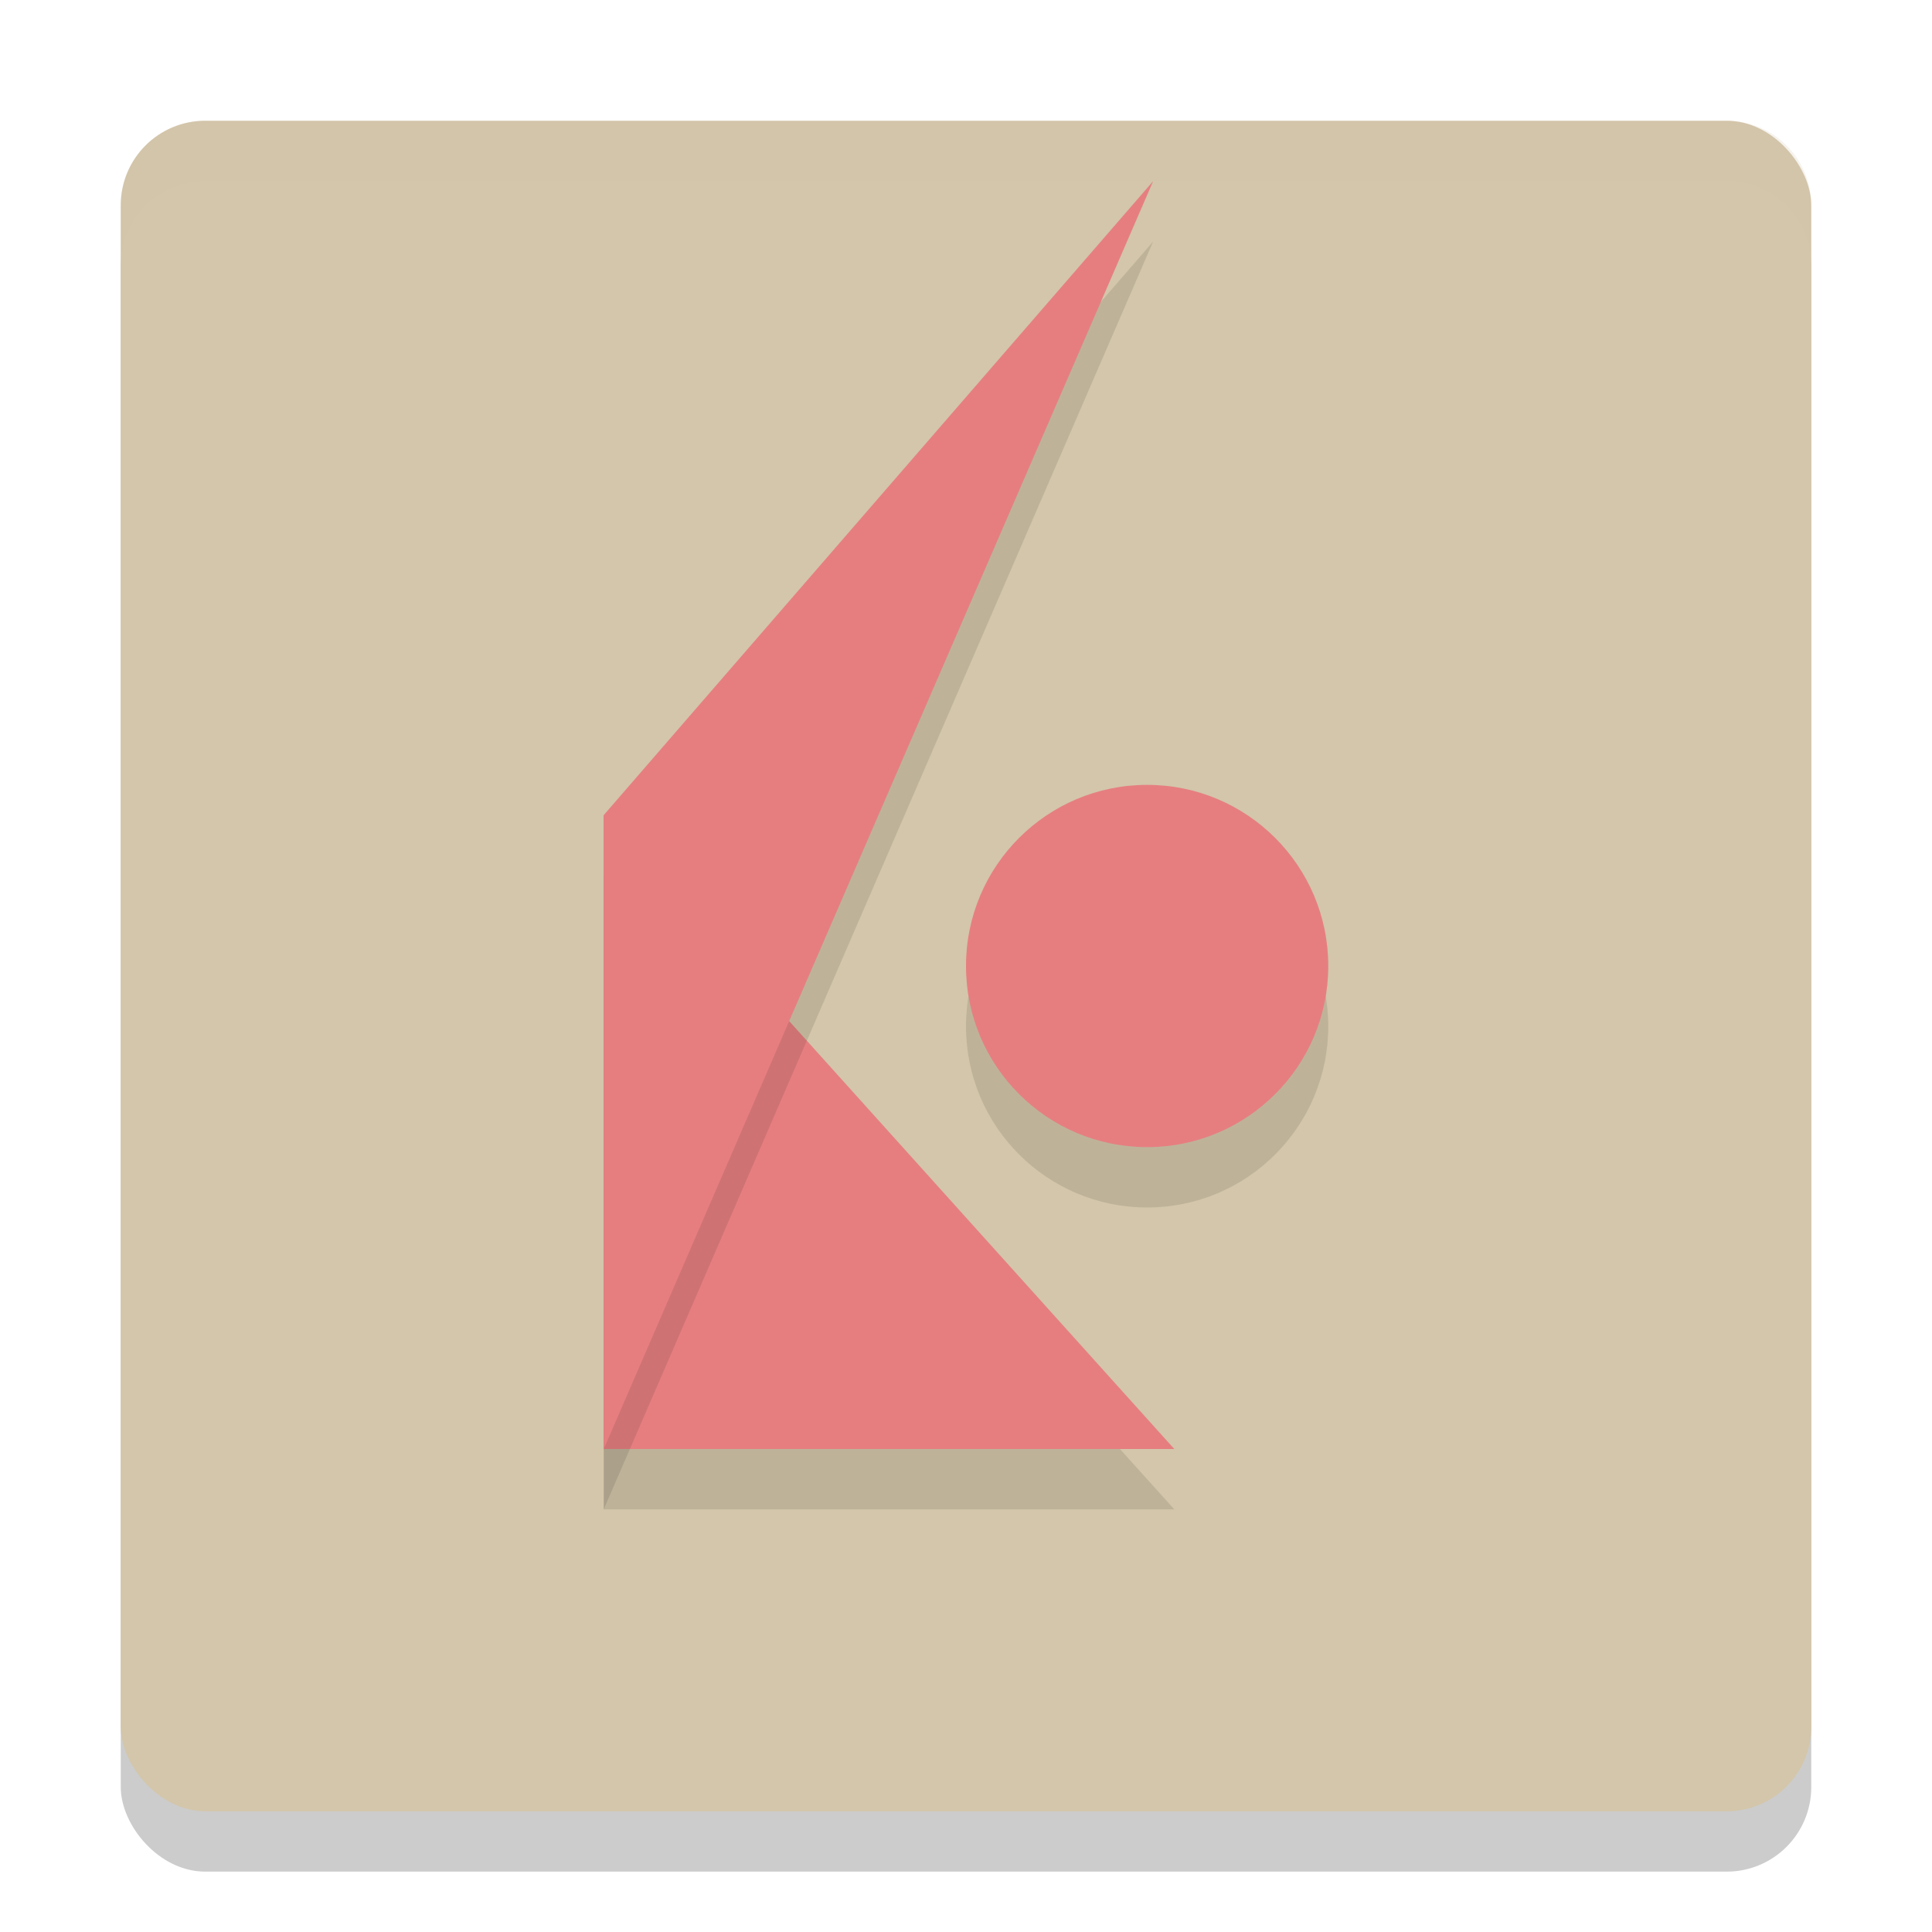 <svg xmlns="http://www.w3.org/2000/svg" width="32" height="32" version="1.1">
 <rect style="opacity:0.2" width="28" height="28" x="2" y="3" rx="1.4" ry="1.4"/>
 <rect style="fill:#d3c6aa" width="28" height="28" x="2" y="2" rx="1.4" ry="1.4"/>
 <path style="opacity:0.1" d="M 10,14.5 19.45,25 H 10 Z"/>
 <path style="fill:#e67e80" d="M 10,13.5 19.45,24 H 10 Z"/>
 <path style="opacity:0.1" d="M 10,14.5 19.1,4 10,25 Z"/>
 <path style="fill:#e67e80" d="M 10,13.5 19.1,3 10,24 Z"/>
 <circle style="opacity:0.1" cx="19" cy="17" r="3"/>
 <circle style="fill:#e67e80" cx="19" cy="16" r="3"/>
 <path style="opacity:0.2;fill:#d3c6aa" d="M 3.4 2 C 2.625 2 2 2.625 2 3.4 L 2 4.4 C 2 3.625 2.625 3 3.4 3 L 28.6 3 C 29.375 3 30 3.625 30 4.4 L 30 3.4 C 30 2.625 29.375 2 28.6 2 L 3.4 2 z"/>
</svg>
